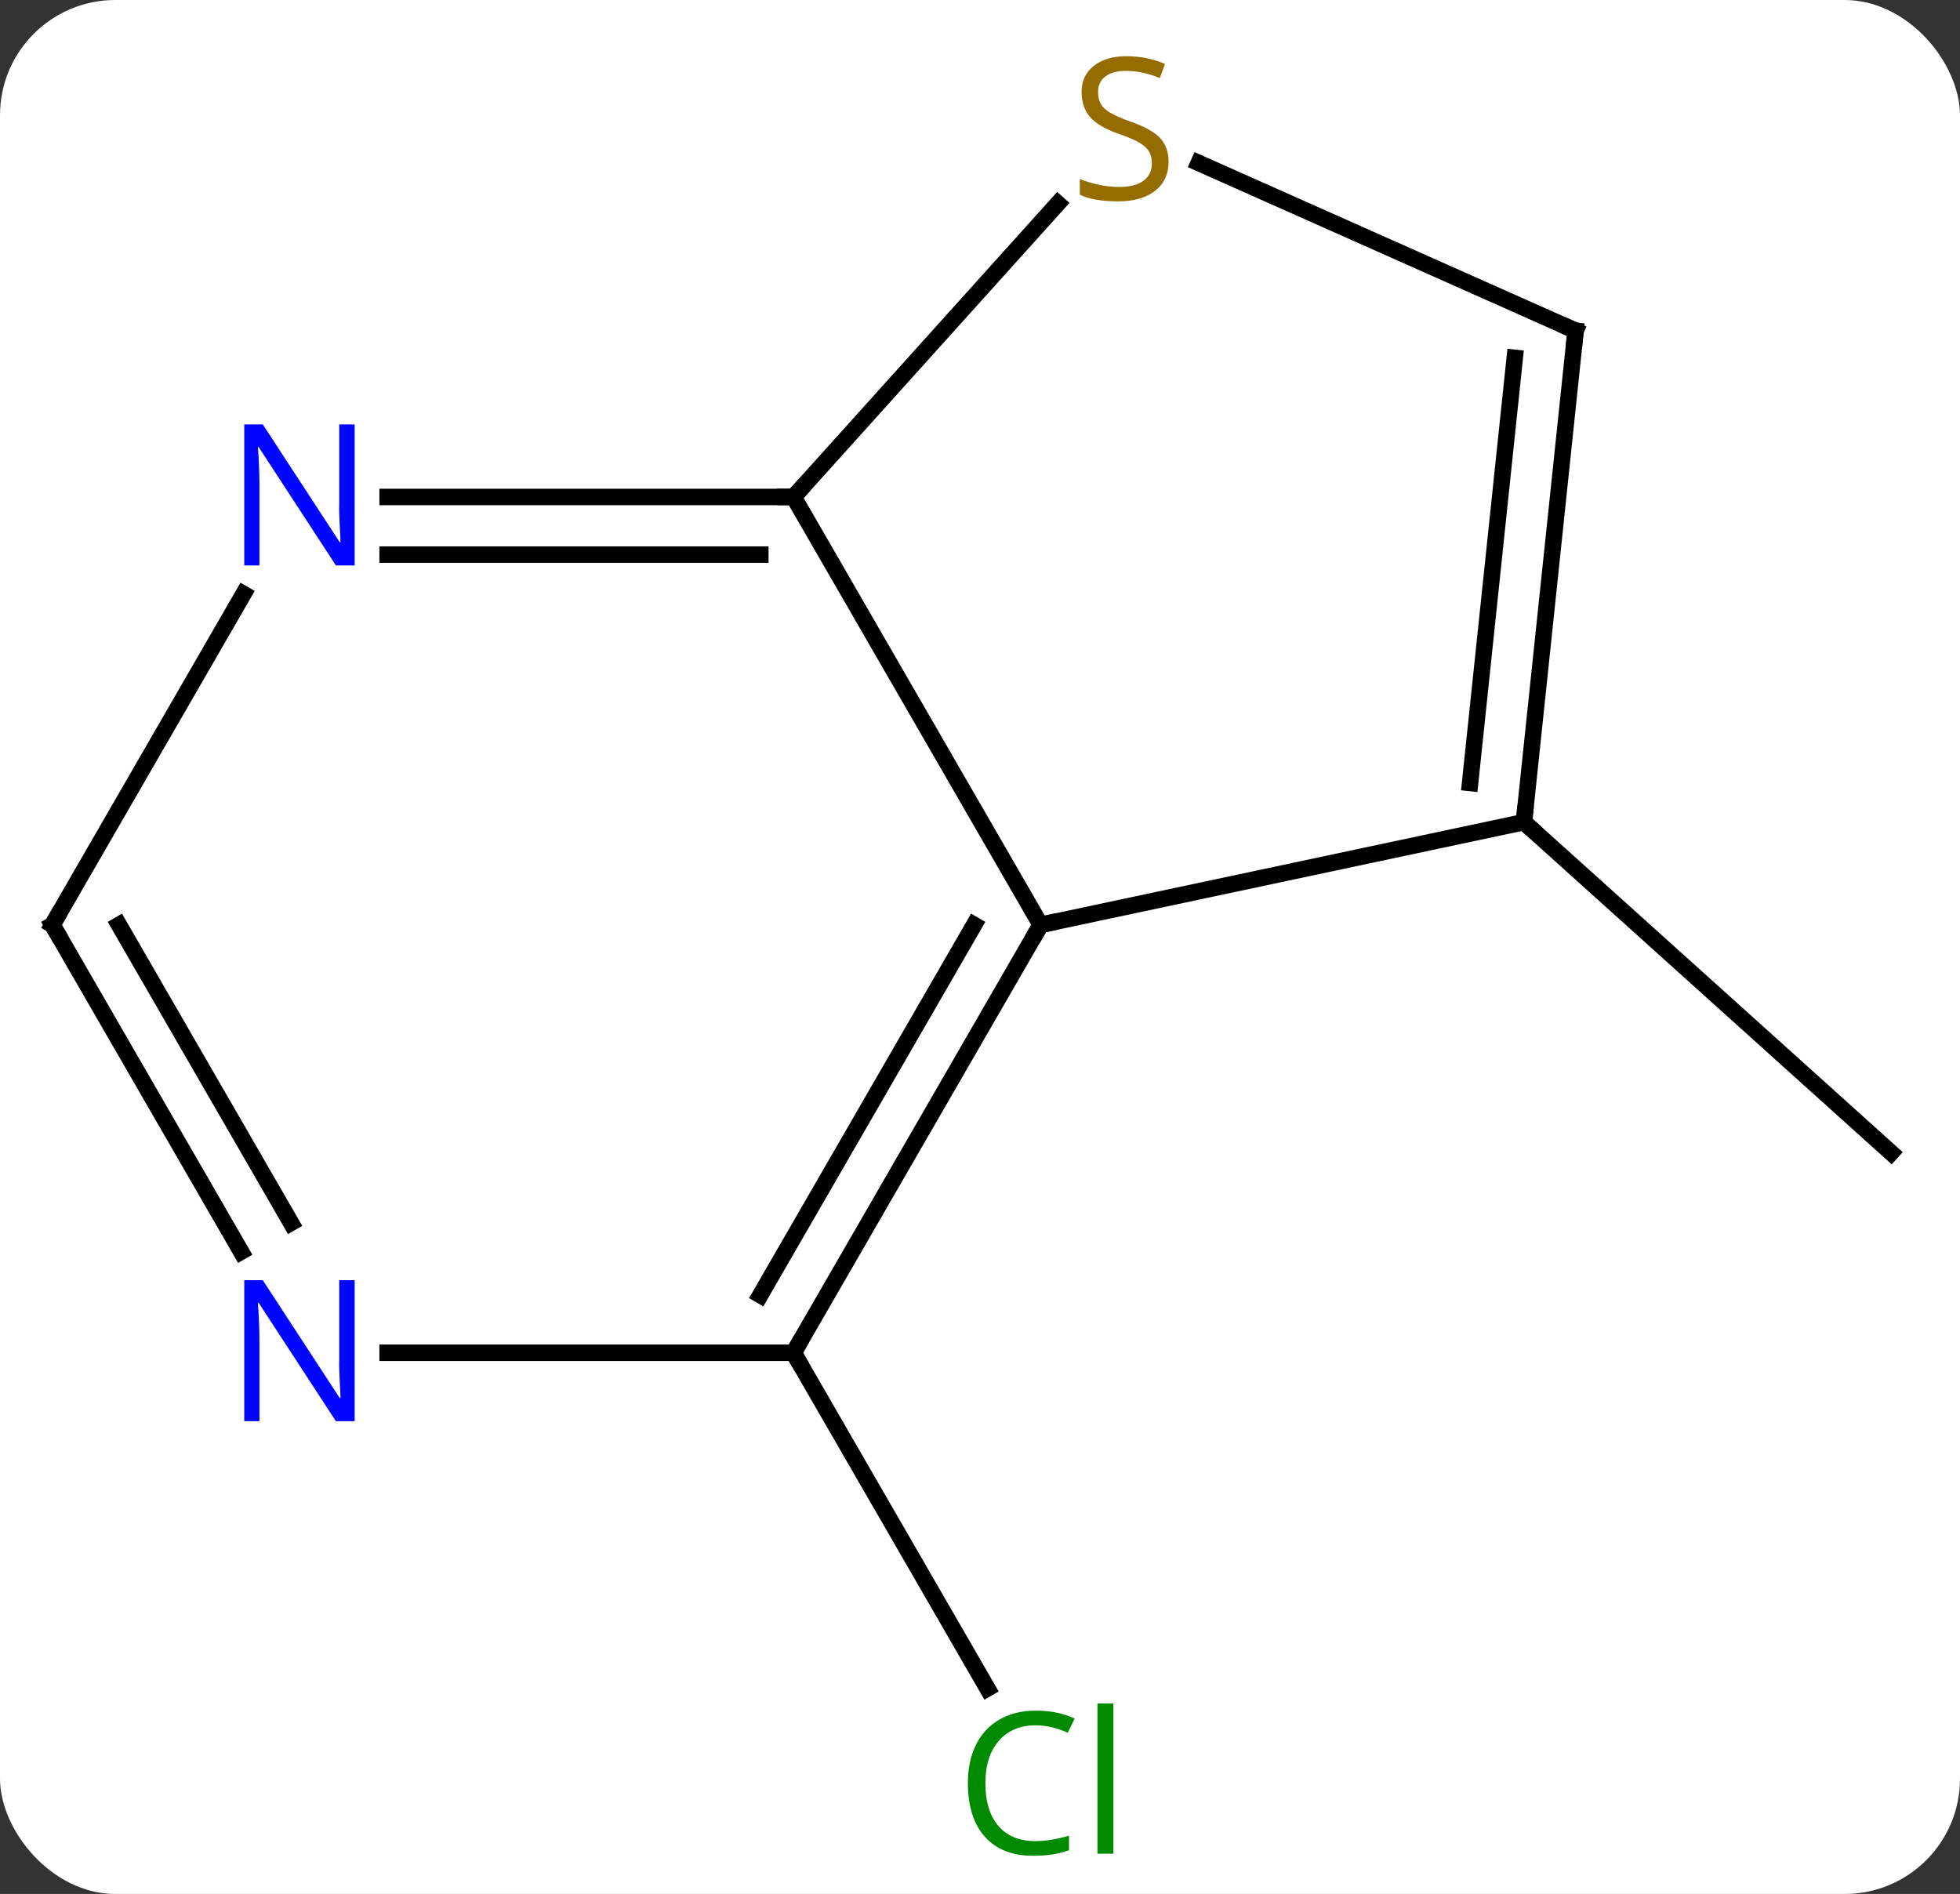 <svg width="119" viewBox="0 0 119 115" style="fill-opacity:1; color-rendering:auto; color-interpolation:auto; text-rendering:auto; stroke:black; stroke-linecap:square; stroke-miterlimit:10; shape-rendering:auto; stroke-opacity:1; fill:black; stroke-dasharray:none; font-weight:normal; stroke-width:1; font-family:'Open Sans'; font-style:normal; stroke-linejoin:miter; font-size:12; stroke-dashoffset:0; image-rendering:auto;" height="115" class="cas-substance-image" xmlns:xlink="http://www.w3.org/1999/xlink" xmlns="http://www.w3.org/2000/svg"><rect x="0" y="0" width="119" height="115" fill="#333333" stroke="none"/><svg class="cas-substance-single-component"><rect y="0" x="0" width="119" stroke="none" ry="7" rx="7" height="115" fill="white" class="cas-substance-group"/><svg y="0" x="0" width="119" viewBox="0 0 119 115" style="fill:black;" height="115" class="cas-substance-single-component-image"><svg><g><g transform="translate(59,58)" style="text-rendering:geometricPrecision; color-rendering:optimizeQuality; color-interpolation:linearRGB; stroke-linecap:butt; image-rendering:optimizeQuality;"><line y2="24.138" y1="44.522" x2="-10.818" x1="0.951" style="fill:none;"/><line y2="-8.082" y1="11.994" x2="33.525" x1="55.818" style="fill:none;"/><line y2="-27.825" y1="-1.842" x2="-10.818" x1="4.182" style="fill:none;"/><line y2="24.138" y1="-1.842" x2="-10.818" x1="4.182" style="fill:none;"/><line y2="20.638" y1="-1.842" x2="-12.839" x1="0.141" style="fill:none;"/><line y2="-8.082" y1="-1.842" x2="33.525" x1="4.182" style="fill:none;"/><line y2="-27.825" y1="-27.825" x2="-35.466" x1="-10.818" style="fill:none;"/><line y2="-24.325" y1="-24.325" x2="-35.466" x1="-12.839" style="fill:none;"/><line y2="-45.642" y1="-27.825" x2="5.225" x1="-10.818" style="fill:none;"/><line y2="24.138" y1="24.138" x2="-35.466" x1="-10.818" style="fill:none;"/><line y2="-37.917" y1="-8.082" x2="36.66" x1="33.525" style="fill:none;"/><line y2="-36.273" y1="-10.457" x2="32.968" x1="30.255" style="fill:none;"/><line y2="-1.842" y1="-21.937" x2="-55.818" x1="-44.217" style="fill:none;"/><line y2="-37.917" y1="-48.105" x2="36.66" x1="13.777" style="fill:none;"/><line y2="-1.842" y1="18" x2="-55.818" x1="-44.362" style="fill:none;"/><line y2="-1.842" y1="16.25" x2="-51.777" x1="-41.331" style="fill:none;"/></g><g transform="translate(59,58)" style="fill:rgb(0,138,0); text-rendering:geometricPrecision; color-rendering:optimizeQuality; image-rendering:optimizeQuality; font-family:'Open Sans'; stroke:rgb(0,138,0); color-interpolation:linearRGB;"><path style="stroke:none;" d="M3.873 46.759 Q2.467 46.759 1.647 47.696 Q0.827 48.634 0.827 50.274 Q0.827 51.946 1.616 52.868 Q2.405 53.79 3.858 53.79 Q4.764 53.79 5.905 53.462 L5.905 54.337 Q5.014 54.681 3.717 54.681 Q1.827 54.681 0.795 53.524 Q-0.236 52.368 -0.236 50.259 Q-0.236 48.931 0.256 47.938 Q0.748 46.946 1.686 46.407 Q2.623 45.868 3.889 45.868 Q5.233 45.868 6.248 46.352 L5.827 47.212 Q4.842 46.759 3.873 46.759 ZM8.6 54.556 L7.631 54.556 L7.631 45.431 L8.6 45.431 L8.6 54.556 Z"/></g><g transform="translate(59,58)" style="stroke-linecap:butt; text-rendering:geometricPrecision; color-rendering:optimizeQuality; image-rendering:optimizeQuality; font-family:'Open Sans'; color-interpolation:linearRGB; stroke-miterlimit:5;"><path style="fill:none;" d="M3.932 -1.409 L4.182 -1.842 L4.671 -1.946"/><path style="fill:none;" d="M-11.318 -27.825 L-10.818 -27.825 L-10.483 -28.197"/><path style="fill:none;" d="M-10.568 23.705 L-10.818 24.138 L-10.568 24.571"/><path style="fill:none;" d="M33.577 -8.579 L33.525 -8.082 L33.897 -7.747"/><path style="fill:rgb(0,5,255); stroke:none;" d="M-37.466 -23.669 L-38.607 -23.669 L-43.295 -30.856 L-43.341 -30.856 Q-43.248 -29.591 -43.248 -28.544 L-43.248 -23.669 L-44.17 -23.669 L-44.17 -32.231 L-43.045 -32.231 L-38.373 -25.075 L-38.326 -25.075 Q-38.326 -25.231 -38.373 -26.091 Q-38.42 -26.95 -38.404 -27.325 L-38.404 -32.231 L-37.466 -32.231 L-37.466 -23.669 Z"/><path style="fill:rgb(148,108,0); stroke:none;" d="M11.95 -48.181 Q11.95 -47.056 11.13 -46.415 Q10.31 -45.774 8.903 -45.774 Q7.372 -45.774 6.56 -46.181 L6.56 -47.134 Q7.091 -46.915 7.708 -46.782 Q8.325 -46.649 8.935 -46.649 Q9.935 -46.649 10.435 -47.032 Q10.935 -47.415 10.935 -48.087 Q10.935 -48.524 10.755 -48.813 Q10.575 -49.102 10.161 -49.345 Q9.747 -49.587 8.888 -49.884 Q7.7 -50.306 7.185 -50.891 Q6.669 -51.477 6.669 -52.431 Q6.669 -53.415 7.411 -54.001 Q8.153 -54.587 9.388 -54.587 Q10.653 -54.587 11.732 -54.118 L11.419 -53.259 Q10.357 -53.696 9.357 -53.696 Q8.56 -53.696 8.114 -53.36 Q7.669 -53.024 7.669 -52.415 Q7.669 -51.977 7.833 -51.688 Q7.997 -51.399 8.388 -51.165 Q8.778 -50.931 9.591 -50.634 Q10.935 -50.165 11.443 -49.61 Q11.95 -49.056 11.95 -48.181 Z"/><path style="fill:rgb(0,5,255); stroke:none;" d="M-37.466 28.294 L-38.607 28.294 L-43.295 21.107 L-43.341 21.107 Q-43.248 22.372 -43.248 23.419 L-43.248 28.294 L-44.17 28.294 L-44.17 19.732 L-43.045 19.732 L-38.373 26.888 L-38.326 26.888 Q-38.326 26.732 -38.373 25.872 Q-38.42 25.013 -38.404 24.638 L-38.404 19.732 L-37.466 19.732 L-37.466 28.294 Z"/><path style="fill:none;" d="M36.608 -37.42 L36.66 -37.917 L36.203 -38.12"/><path style="fill:none;" d="M-55.568 -2.275 L-55.818 -1.842 L-55.568 -1.409"/></g></g></svg></svg></svg></svg>
